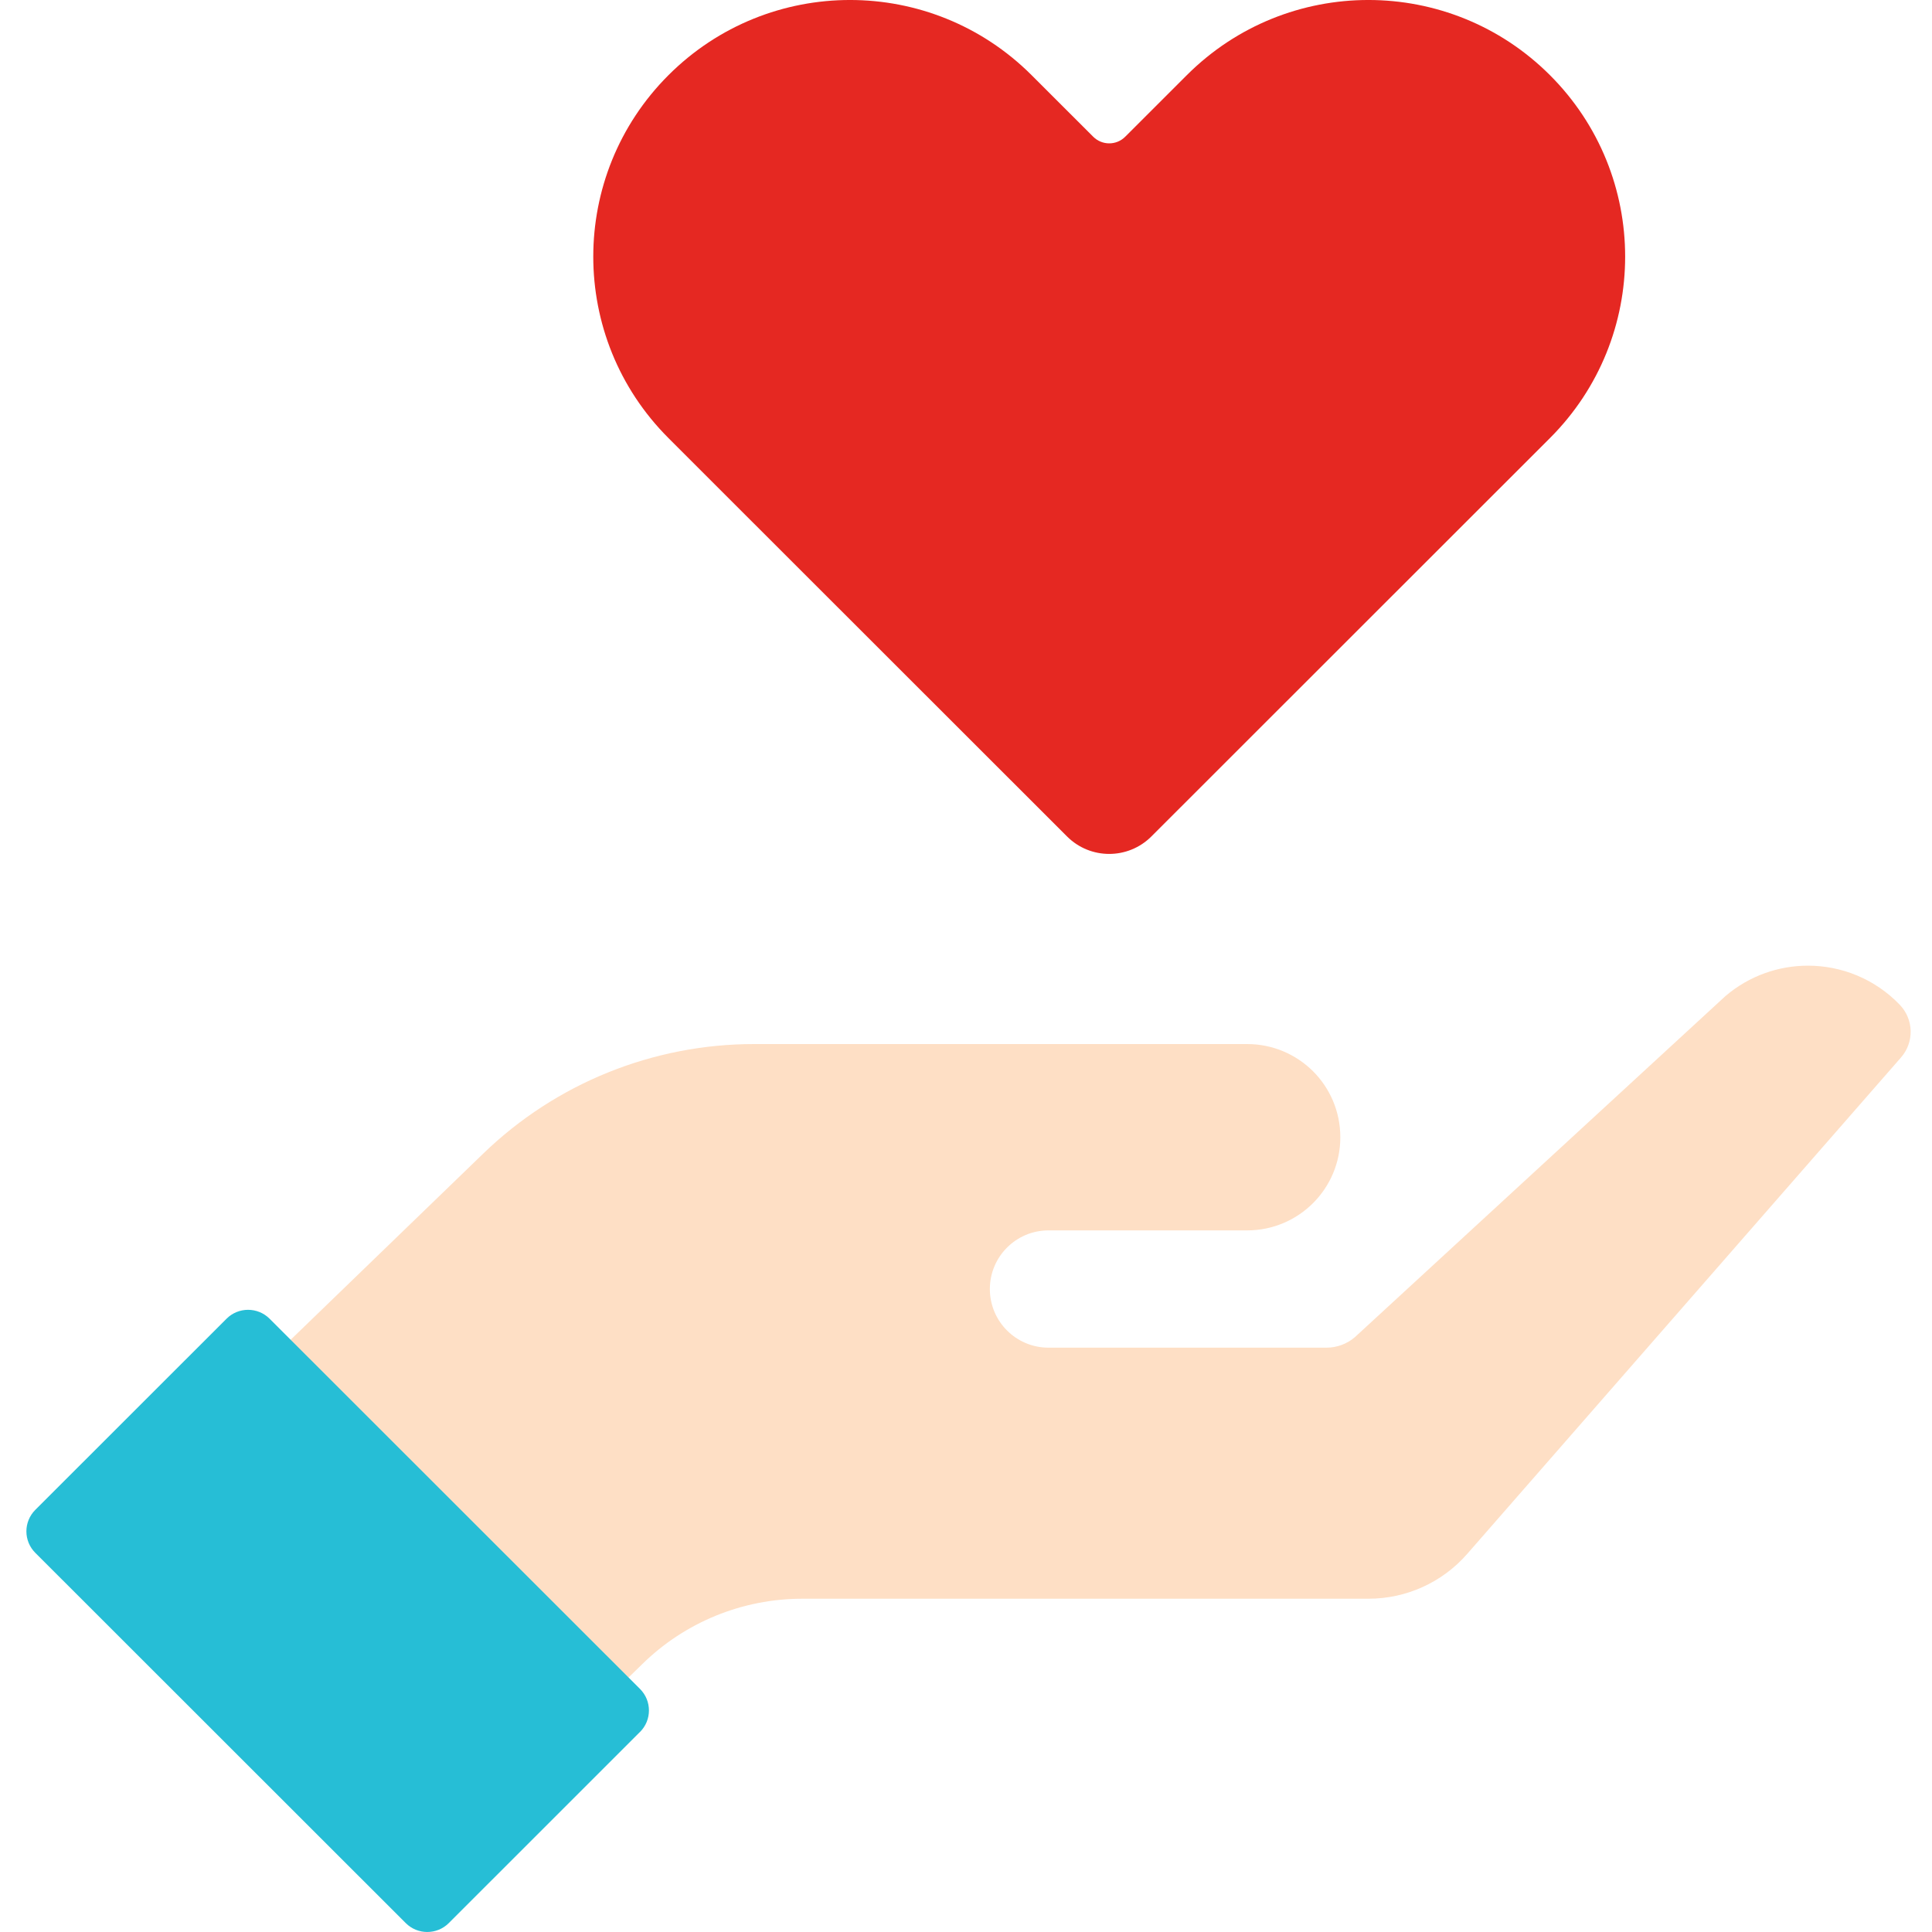 <svg xmlns="http://www.w3.org/2000/svg" width="40" height="40" fill="none" viewBox="0 0 40 40">
    <g clip-path="url(#prefix__clip0)">
        <path fill="#FEDFC5" d="M39.333 20.803c-.516-.537-1.208-.81-1.901-.81-.606 0-1.214.208-1.709.63l-7.672 7.062c-.164.14-.372.217-.587.217h-5.756c-.67 0-1.214-.543-1.214-1.214 0-.336.136-.639.355-.858.22-.22.523-.356.859-.356h4.112c1.067 0 1.93-.863 1.93-1.928 0-.534-.215-1.016-.564-1.366-.35-.348-.832-.564-1.366-.564H15.612c-2.09 0-4.1.811-5.603 2.264l-3.992 3.859 3.001 3.959 3.995 3.033.287-.28c.883-.866 2.072-1.351 3.31-1.351h11.723c.783 0 1.528-.338 2.043-.927l8.983-10.28c.275-.315.264-.788-.026-1.09z"/>
        <path fill="#26BED6" d="M13.25 35.858l-3.959 3.958c-.246.245-.644.245-.89 0L.731 32.15c-.246-.246-.246-.644 0-.89l3.96-3.958c.245-.245.644-.245.89 0l7.67 7.666c.246.246.246.644 0 .89z"/>
        <path fill="#E52822" d="M24.572 1.556L23.297 2.83c-.183.184-.48.184-.664 0l-1.275-1.274c-2.076-2.075-5.442-2.075-7.518 0-2.076 2.075-2.076 5.44 0 7.514l1.607 1.607 6.645 6.641c.482.482 1.263.482 1.746 0L32.09 9.07c2.076-2.075 2.076-5.439 0-7.514s-5.442-2.075-7.518 0z"/>
    </g>
    <defs>
        <clipPath id="prefix__clip0">
            <path fill="#fff" d="M0 0H40V40H0z"/>
        </clipPath>
    </defs>
</svg>
